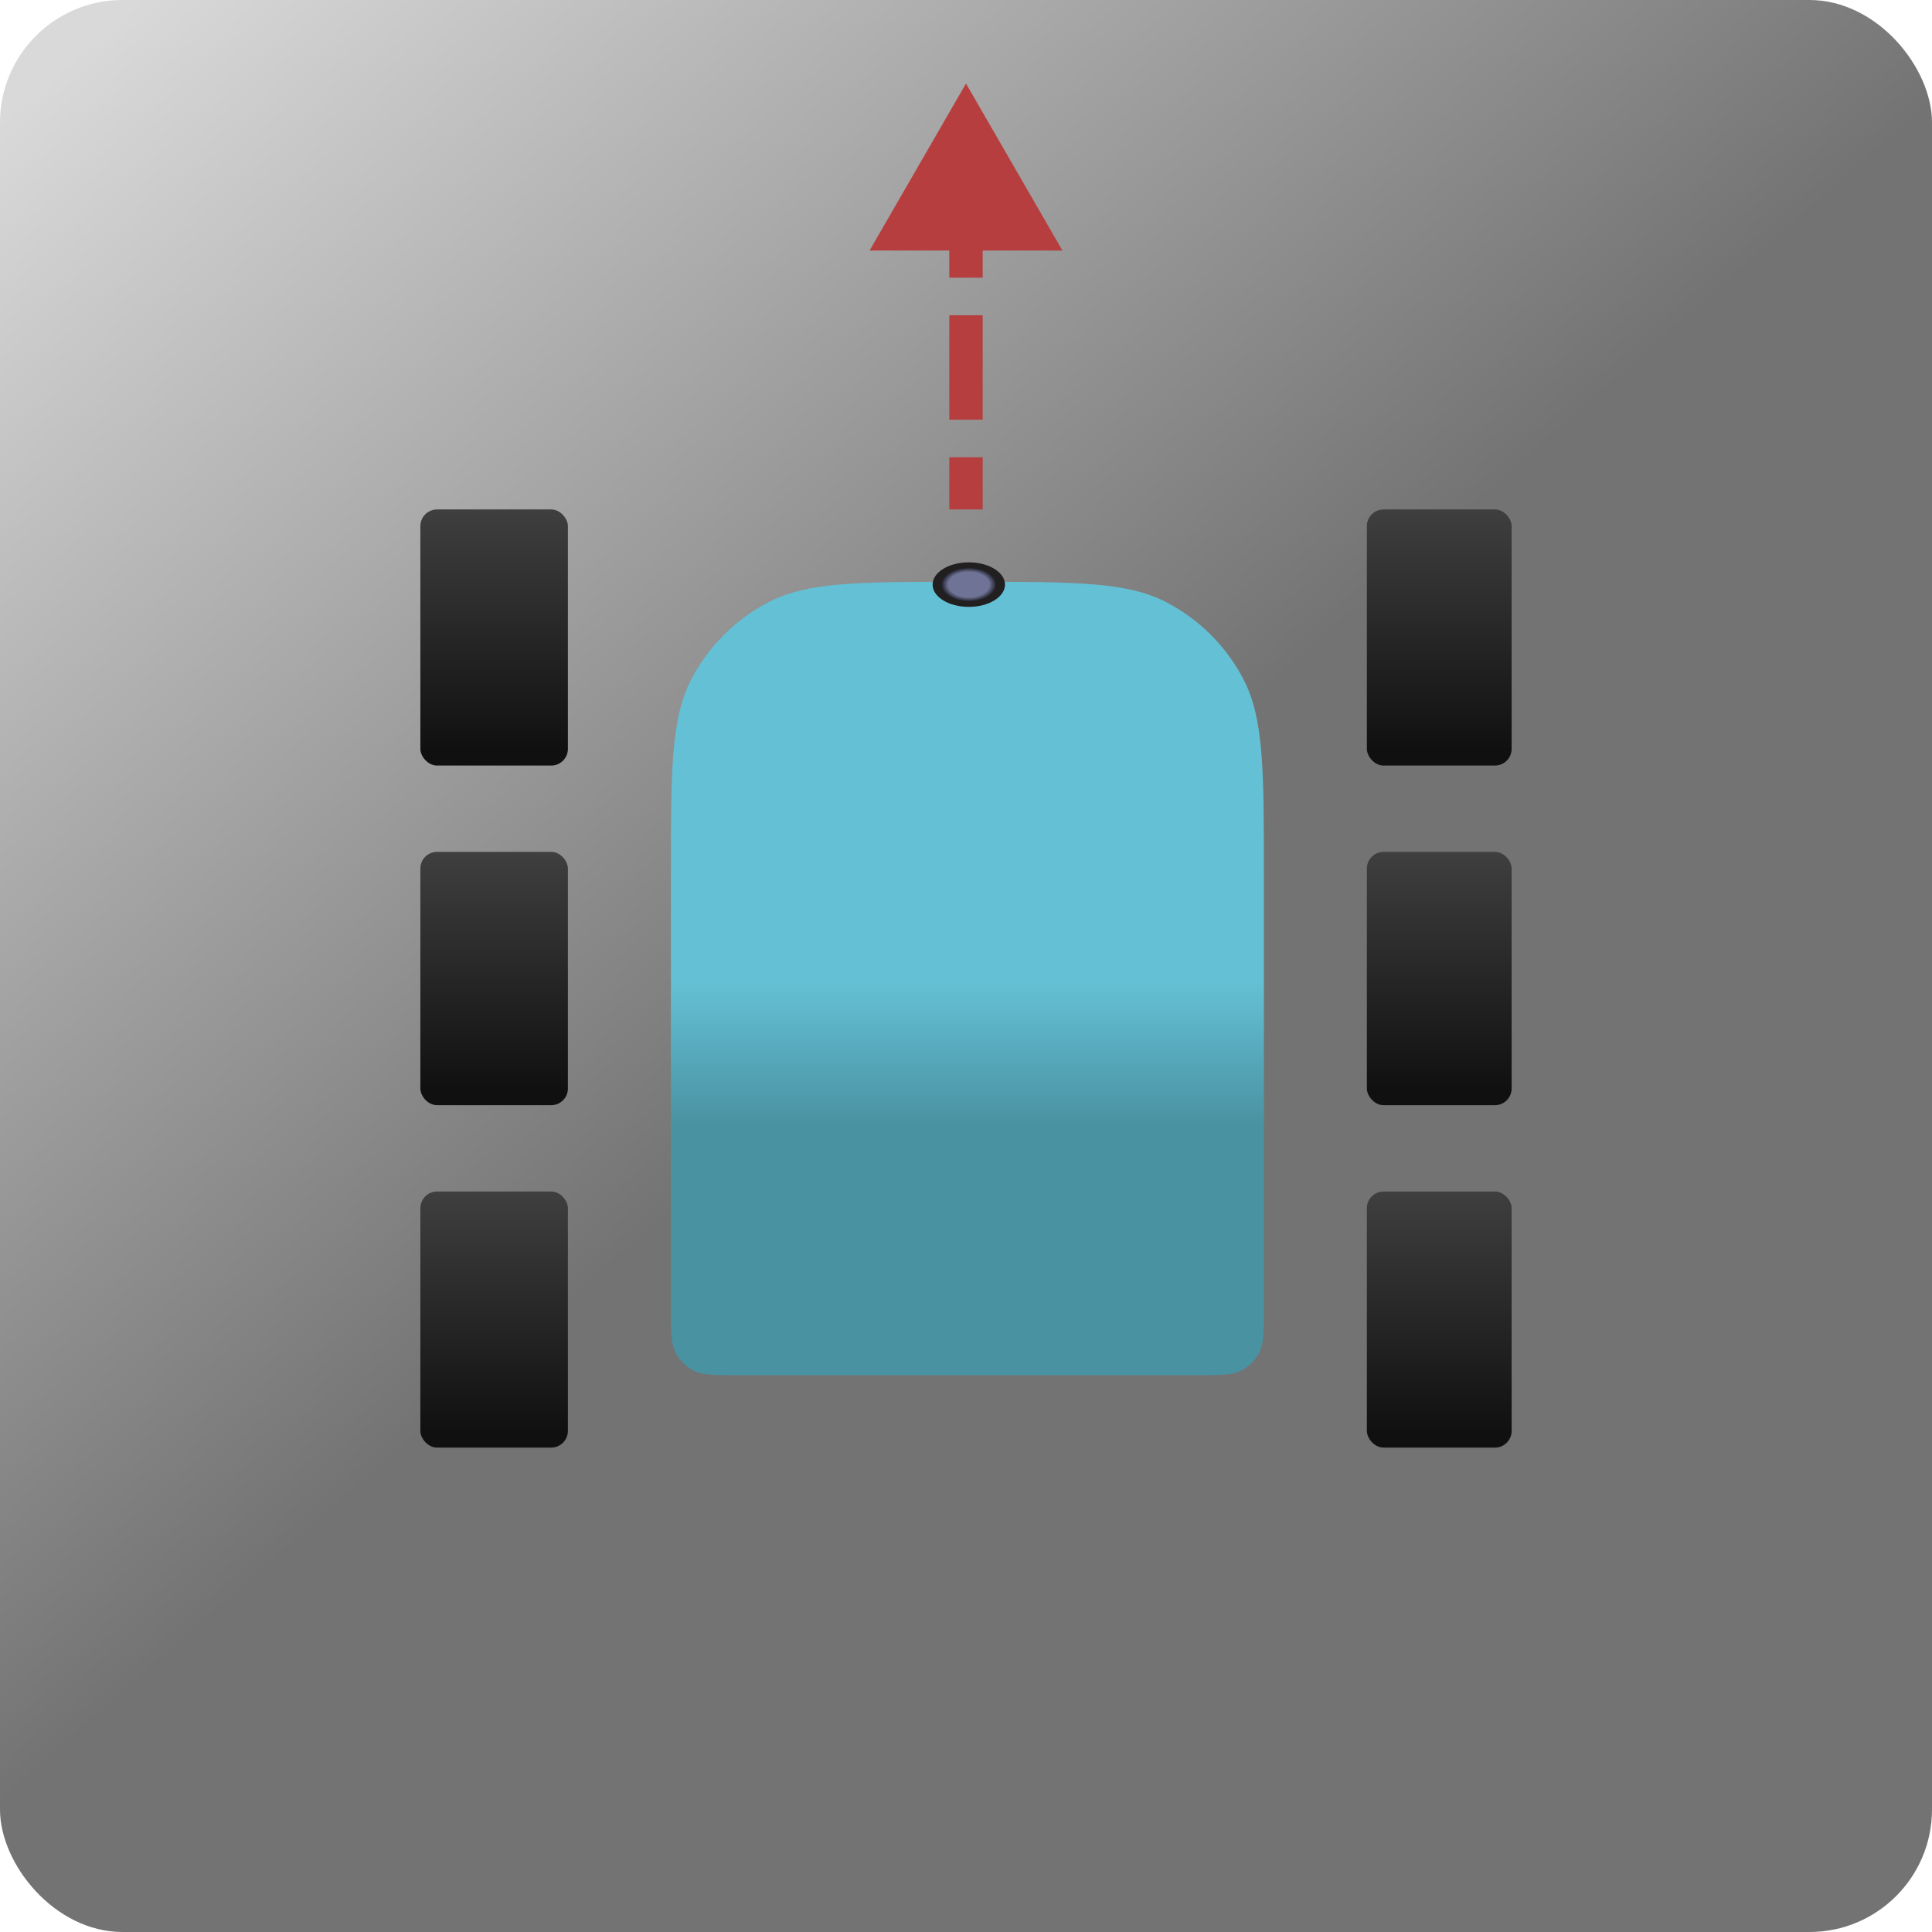 <svg width="694" height="694" viewBox="0 0 694 694" fill="none" xmlns="http://www.w3.org/2000/svg">
<g clip-path="url(#clip0_2_3)">
<rect width="694" height="694" fill="white"/>
<rect width="694" height="694" rx="44" fill="url(#paint0_linear_2_3)"/>
<g filter="url(#filter0_d_2_3)">
<path d="M241 309.65C241 272.633 241 254.125 248.318 240.037C254.485 228.165 264.165 218.485 276.037 212.318C290.125 205 308.633 205 345.65 205H349.35C386.367 205 404.875 205 418.963 212.318C430.835 218.485 440.515 228.165 446.682 240.037C454 254.125 454 272.633 454 309.65V465.85C454 474.392 454 478.664 452.311 481.915C450.888 484.654 448.654 486.888 445.915 488.311C442.664 490 438.392 490 429.85 490H265.15C256.608 490 252.336 490 249.085 488.311C246.346 486.888 244.112 484.654 242.689 481.915C241 478.664 241 474.392 241 465.85V309.65Z" fill="url(#paint1_linear_2_3)"/>
</g>
<g filter="url(#filter1_d_2_3)">
<ellipse cx="348" cy="206" rx="13" ry="8" fill="#211F1F"/>
<ellipse cx="348" cy="206" rx="9.75" ry="6" fill="url(#paint2_radial_2_3)"/>
</g>
<g filter="url(#filter2_d_2_3)">
<rect x="491" y="179" width="52" height="92" rx="6" fill="url(#paint3_linear_2_3)"/>
<rect x="491" y="302" width="52" height="91" rx="6" fill="url(#paint4_linear_2_3)"/>
<rect x="491" y="424" width="52" height="92" rx="6" fill="url(#paint5_linear_2_3)"/>
</g>
<g filter="url(#filter3_d_2_3)">
<rect x="151" y="179" width="53" height="92" rx="6" fill="url(#paint6_linear_2_3)"/>
<rect x="151" y="302" width="53" height="91" rx="6" fill="url(#paint7_linear_2_3)"/>
<rect x="151" y="424" width="53" height="92" rx="6" fill="url(#paint8_linear_2_3)"/>
</g>
<g filter="url(#filter4_d_2_3)">
<path d="M347 26L312.359 86H381.641L347 26ZM353 166.25V160.25H341V166.25H353ZM341 140.75V146.75H353V140.75H341ZM353 115.25V109.25H341V115.25H353ZM341 89.75V95.75H353V89.75H341ZM353 64.25V58.25H341V64.25H353ZM341 38.75V44.75H353V38.75H341ZM353 179V166.25H341V179H353ZM353 140.75V115.25H341V140.75H353ZM353 89.75V64.25H341V89.75H353ZM347 26L312.359 86H381.641L347 26ZM353 166.25V160.25H341V166.25H353ZM341 140.75V146.75H353V140.75H341ZM353 115.25V109.25H341V115.25H353ZM341 89.75V95.75H353V89.75H341ZM353 64.25V58.25H341V64.25H353ZM341 38.75V44.75H353V38.75H341ZM353 179V166.25H341V179H353ZM353 140.75V115.25H341V140.75H353ZM353 89.75V64.25H341V89.75H353Z" fill="#B73E3E"/>
</g>
</g>
<defs>
<filter id="filter0_d_2_3" x="229.8" y="197.8" width="235.4" height="307.4" filterUnits="userSpaceOnUse" color-interpolation-filters="sRGB">
<feFlood flood-opacity="0" result="BackgroundImageFix"/>
<feColorMatrix in="SourceAlpha" type="matrix" values="0 0 0 0 0 0 0 0 0 0 0 0 0 0 0 0 0 0 127 0" result="hardAlpha"/>
<feOffset dy="4"/>
<feGaussianBlur stdDeviation="5.6"/>
<feComposite in2="hardAlpha" operator="out"/>
<feColorMatrix type="matrix" values="0 0 0 0 0 0 0 0 0 0 0 0 0 0 0 0 0 0 0.25 0"/>
<feBlend mode="normal" in2="BackgroundImageFix" result="effect1_dropShadow_2_3"/>
<feBlend mode="normal" in="SourceGraphic" in2="effect1_dropShadow_2_3" result="shape"/>
</filter>
<filter id="filter1_d_2_3" x="323.8" y="190.8" width="48.4" height="38.4" filterUnits="userSpaceOnUse" color-interpolation-filters="sRGB">
<feFlood flood-opacity="0" result="BackgroundImageFix"/>
<feColorMatrix in="SourceAlpha" type="matrix" values="0 0 0 0 0 0 0 0 0 0 0 0 0 0 0 0 0 0 127 0" result="hardAlpha"/>
<feOffset dy="4"/>
<feGaussianBlur stdDeviation="5.6"/>
<feComposite in2="hardAlpha" operator="out"/>
<feColorMatrix type="matrix" values="0 0 0 0 0 0 0 0 0 0 0 0 0 0 0 0 0 0 0.25 0"/>
<feBlend mode="normal" in2="BackgroundImageFix" result="effect1_dropShadow_2_3"/>
<feBlend mode="normal" in="SourceGraphic" in2="effect1_dropShadow_2_3" result="shape"/>
</filter>
<filter id="filter2_d_2_3" x="479.8" y="171.8" width="74.4" height="359.4" filterUnits="userSpaceOnUse" color-interpolation-filters="sRGB">
<feFlood flood-opacity="0" result="BackgroundImageFix"/>
<feColorMatrix in="SourceAlpha" type="matrix" values="0 0 0 0 0 0 0 0 0 0 0 0 0 0 0 0 0 0 127 0" result="hardAlpha"/>
<feOffset dy="4"/>
<feGaussianBlur stdDeviation="5.6"/>
<feComposite in2="hardAlpha" operator="out"/>
<feColorMatrix type="matrix" values="0 0 0 0 0 0 0 0 0 0 0 0 0 0 0 0 0 0 0.25 0"/>
<feBlend mode="normal" in2="BackgroundImageFix" result="effect1_dropShadow_2_3"/>
<feBlend mode="normal" in="SourceGraphic" in2="effect1_dropShadow_2_3" result="shape"/>
</filter>
<filter id="filter3_d_2_3" x="139.8" y="171.8" width="75.4" height="359.4" filterUnits="userSpaceOnUse" color-interpolation-filters="sRGB">
<feFlood flood-opacity="0" result="BackgroundImageFix"/>
<feColorMatrix in="SourceAlpha" type="matrix" values="0 0 0 0 0 0 0 0 0 0 0 0 0 0 0 0 0 0 127 0" result="hardAlpha"/>
<feOffset dy="4"/>
<feGaussianBlur stdDeviation="5.6"/>
<feComposite in2="hardAlpha" operator="out"/>
<feColorMatrix type="matrix" values="0 0 0 0 0 0 0 0 0 0 0 0 0 0 0 0 0 0 0.25 0"/>
<feBlend mode="normal" in2="BackgroundImageFix" result="effect1_dropShadow_2_3"/>
<feBlend mode="normal" in="SourceGraphic" in2="effect1_dropShadow_2_3" result="shape"/>
</filter>
<filter id="filter4_d_2_3" x="301.159" y="18.8" width="91.682" height="175.4" filterUnits="userSpaceOnUse" color-interpolation-filters="sRGB">
<feFlood flood-opacity="0" result="BackgroundImageFix"/>
<feColorMatrix in="SourceAlpha" type="matrix" values="0 0 0 0 0 0 0 0 0 0 0 0 0 0 0 0 0 0 127 0" result="hardAlpha"/>
<feOffset dy="4"/>
<feGaussianBlur stdDeviation="5.6"/>
<feComposite in2="hardAlpha" operator="out"/>
<feColorMatrix type="matrix" values="0 0 0 0 0 0 0 0 0 0 0 0 0 0 0 0 0 0 0.25 0"/>
<feBlend mode="normal" in2="BackgroundImageFix" result="effect1_dropShadow_2_3"/>
<feBlend mode="normal" in="SourceGraphic" in2="effect1_dropShadow_2_3" result="shape"/>
</filter>
<linearGradient id="paint0_linear_2_3" x1="33.5" y1="13.5" x2="632" y2="694" gradientUnits="userSpaceOnUse">
<stop stop-color="#D9D9D9"/>
<stop offset="0.502" stop-color="#737373"/>
</linearGradient>
<linearGradient id="paint1_linear_2_3" x1="347.5" y1="205" x2="347.5" y2="490" gradientUnits="userSpaceOnUse">
<stop offset="0.505" stop-color="#64C0D4"/>
<stop offset="0.685" stop-color="#4992A2"/>
</linearGradient>
<radialGradient id="paint2_radial_2_3" cx="0" cy="0" r="1" gradientUnits="userSpaceOnUse" gradientTransform="translate(348 206) rotate(90) scale(6 9.75)">
<stop offset="0.755" stop-color="#6F7395"/>
<stop offset="1" stop-color="#23242F"/>
</radialGradient>
<linearGradient id="paint3_linear_2_3" x1="517" y1="179" x2="517" y2="271" gradientUnits="userSpaceOnUse">
<stop stop-color="#3F3F3F"/>
<stop offset="0.942" stop-color="#101010"/>
</linearGradient>
<linearGradient id="paint4_linear_2_3" x1="517" y1="302" x2="517" y2="393" gradientUnits="userSpaceOnUse">
<stop stop-color="#3F3F3F"/>
<stop offset="0.942" stop-color="#101010"/>
</linearGradient>
<linearGradient id="paint5_linear_2_3" x1="517" y1="424" x2="517" y2="516" gradientUnits="userSpaceOnUse">
<stop stop-color="#3F3F3F"/>
<stop offset="0.942" stop-color="#101010"/>
</linearGradient>
<linearGradient id="paint6_linear_2_3" x1="177.5" y1="179" x2="177.5" y2="271" gradientUnits="userSpaceOnUse">
<stop stop-color="#3F3F3F"/>
<stop offset="0.942" stop-color="#101010"/>
</linearGradient>
<linearGradient id="paint7_linear_2_3" x1="177.5" y1="302" x2="177.5" y2="393" gradientUnits="userSpaceOnUse">
<stop stop-color="#3F3F3F"/>
<stop offset="0.942" stop-color="#101010"/>
</linearGradient>
<linearGradient id="paint8_linear_2_3" x1="177.5" y1="424" x2="177.5" y2="516" gradientUnits="userSpaceOnUse">
<stop stop-color="#3F3F3F"/>
<stop offset="0.942" stop-color="#101010"/>
</linearGradient>
<clipPath id="clip0_2_3">
<rect width="694" height="694" fill="white"/>
</clipPath>
</defs>
</svg>
